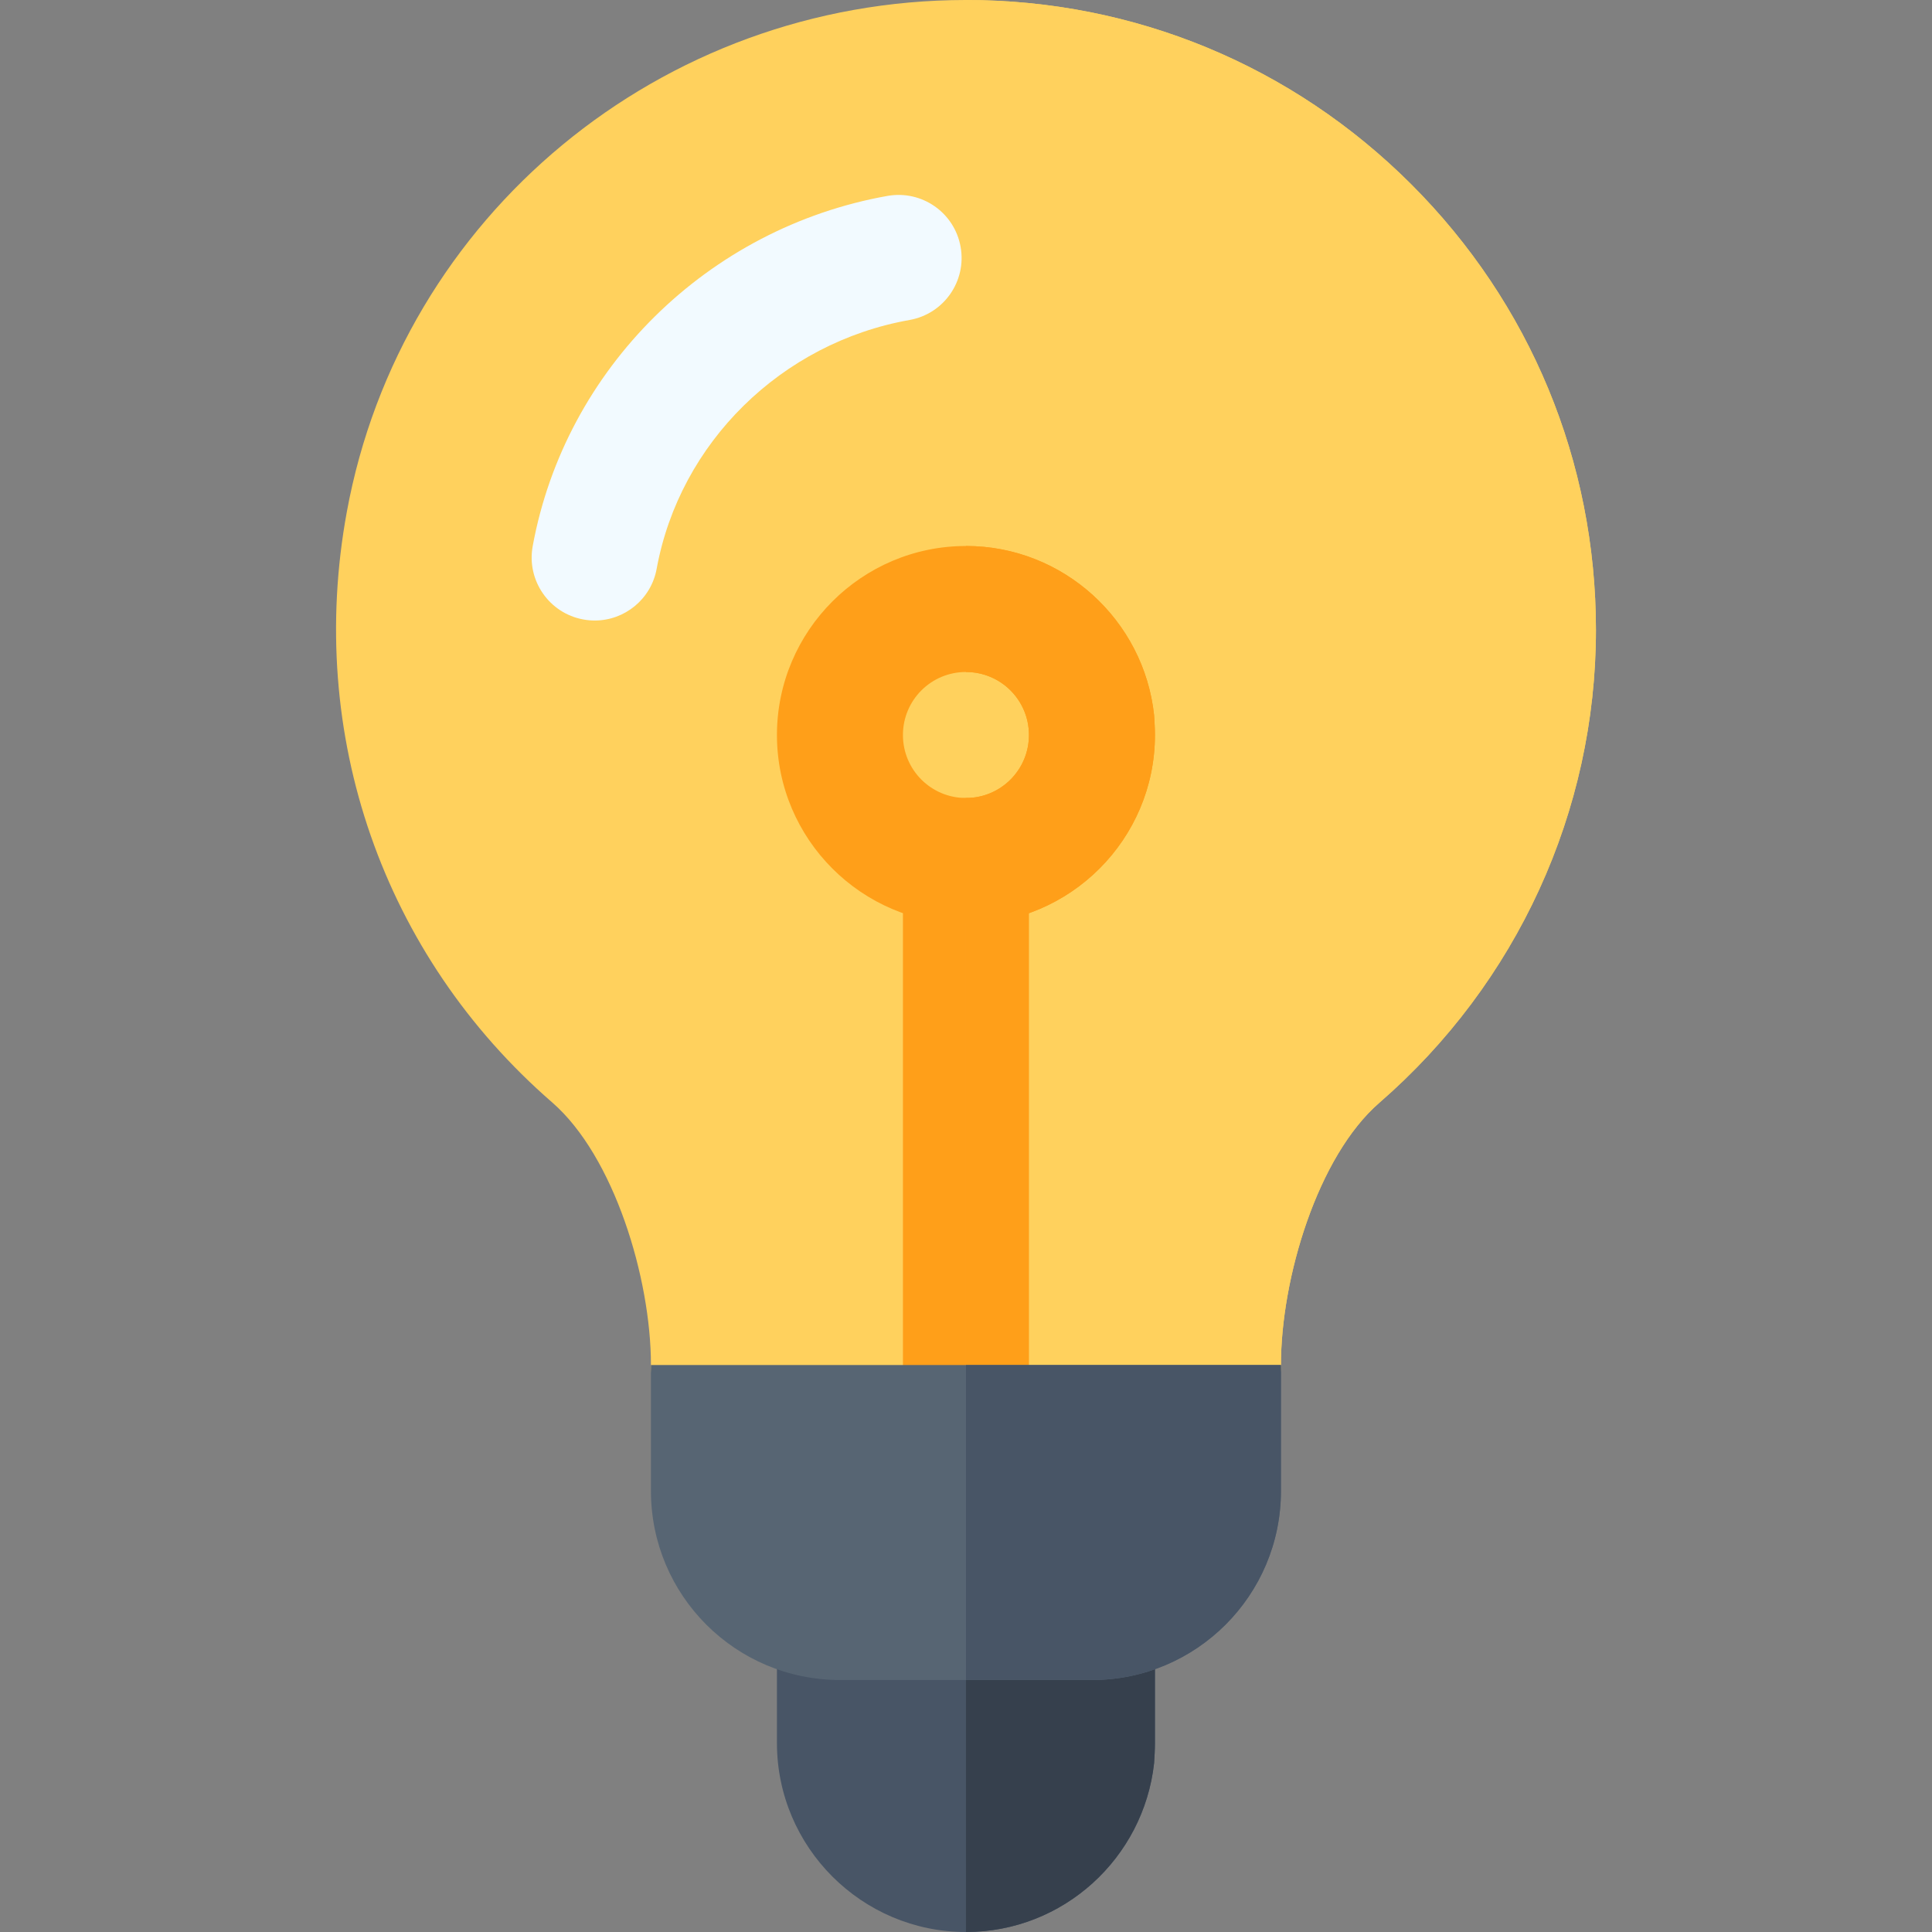 <!-- Uploaded to: SVG Repo, www.svgrepo.com, Transformed by: SVG Repo Mixer Tools -->
<svg height="800px" width="800px" version="1.1" id="Layer_1" xmlns="http://www.w3.org/2000/svg" xmlns:xlink="http://www.w3.org/1999/xlink" viewBox="0 0 512 512" xml:space="preserve" fill="#000000">

<rect x="0" y="0" width="512" height="512" fill="#808080" stroke="none"/>

<g id="SVGRepo_bgCarrier" stroke-width="0"/>

<g id="SVGRepo_tracerCarrier" stroke-linecap="round" stroke-linejoin="round"/>

<g id="SVGRepo_iconCarrier"> <path style="fill:#FFD15D;" d="M322.768,378.435H189.203c-9.217,0-16.696-7.473-16.696-16.696c0-23.017-9.794-55.343-26.174-69.587 c-44.88-38.994-65.229-97.478-54.434-156.435C106.269,57.153,175.214,0.076,255.844,0c0.043,0,0.098,0,0.152,0 c44.565,0,86.468,17.342,118,48.848c31.565,31.544,48.946,73.489,48.946,118.108c0,47.968-20.924,93.636-57.402,125.288 c-16.326,14.163-26.076,46.456-26.076,69.495C339.464,370.962,331.985,378.435,322.768,378.435z"/> <path style="fill:#FF9F19;" d="M255.985,378.435c-9.217,0-16.696-7.473-16.696-16.696V228.174c0-9.223,7.479-16.696,16.696-16.696 s16.696,7.473,16.696,16.696v133.565C272.681,370.962,265.203,378.435,255.985,378.435z"/> <path style="fill:#F2FAFF;" d="M157.616,164.445c-1,0-2.011-0.092-3.022-0.277c-9.076-1.657-15.087-10.359-13.424-19.429 c8.608-47.059,46.402-84.364,94.043-92.826c9.109-1.593,17.75,4.445,19.359,13.521c1.619,9.076-4.434,17.744-13.511,19.359 c-33.989,6.033-60.935,32.538-67.043,65.957C172.541,158.805,165.518,164.445,157.616,164.445z"/> <path style="fill:#485566;" d="M289.377,411.826h-66.783c-9.238,0-16.696,7.457-16.696,16.696v33.391 c0,27.603,22.483,50.087,50.087,50.087c25.823,0,47.082-19.59,49.864-44.744c0.111-1.781,0.223-3.562,0.223-5.343v-33.391 C306.072,419.283,298.615,411.826,289.377,411.826z"/> <path style="fill:#FFD15D;" d="M322.768,378.435c9.217,0,16.696-7.473,16.696-16.696c0-23.038,9.75-55.332,26.076-69.495 c36.478-31.653,57.402-77.321,57.402-125.288c0-44.62-17.38-86.565-48.946-118.108C342.464,17.342,300.562,0,255.997,0v378.435 H322.768z"/> <path style="fill:#36404D;" d="M306.072,428.522v33.391c0,1.781-0.111,3.562-0.223,5.343C303.067,492.41,281.808,512,255.985,512 V411.826h33.391C298.615,411.826,306.072,419.283,306.072,428.522z"/> <path style="fill:#FF9F19;" d="M255.997,378.434c9.213-0.006,16.685-7.475,16.685-16.695V228.174 c0-9.219-7.472-16.689-16.685-16.695V378.434z"/> <path style="fill:#576573;" d="M289.377,445.217h-66.783c-27.662,0-50.087-22.424-50.087-50.087v-33.391h166.957v33.391 C339.464,422.793,317.039,445.217,289.377,445.217z"/> <path style="fill:#485566;" d="M339.464,395.13v-33.391h-83.467v83.478h33.38C317.039,445.217,339.464,422.793,339.464,395.13z"/> <path style="fill:#FF9F19;" d="M305.85,189.551c-2.671-25.155-24.042-44.856-49.864-44.856c-27.603,0-50.087,22.483-50.087,50.087 s22.483,50.087,50.087,50.087s50.087-22.483,50.087-50.087C306.072,193.002,305.961,191.332,305.85,189.551z M255.985,211.478 c-9.238,0-16.696-7.457-16.696-16.696c0-9.238,7.457-16.696,16.696-16.696s16.696,7.457,16.696,16.696 C272.681,204.021,265.224,211.478,255.985,211.478z"/> <path style="fill:#FF9F19;" d="M306.072,194.783c0,27.603-22.483,50.087-50.087,50.087v-33.391c9.238,0,16.696-7.457,16.696-16.696 c0-9.238-7.457-16.696-16.696-16.696v-33.391c25.823,0,47.193,19.701,49.864,44.856 C305.961,191.332,306.072,193.002,306.072,194.783z"/> </g>

</svg>